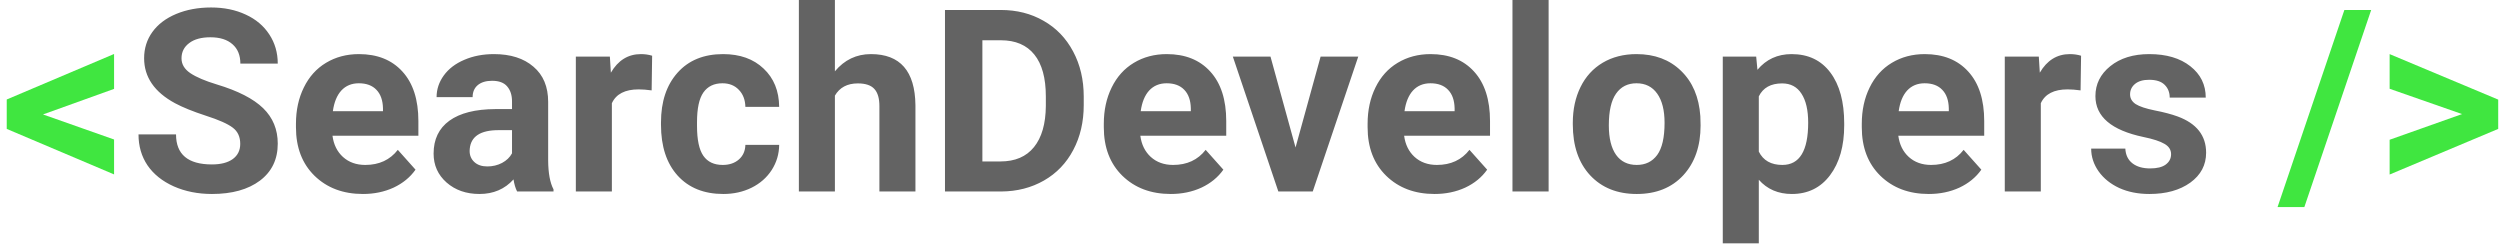 <svg width="235" height="23" viewBox="0 0 235 23" fill="none" xmlns="http://www.w3.org/2000/svg">
<path d="M4.043 10.758L10.723 13.113V16.395L0.633 12.117V9.352L10.723 5.074V8.355L4.043 10.758ZM216.609 19.465H214.09L220.371 0.938H222.891L216.609 19.465ZM231.434 10.723L224.625 8.344V5.086L234.832 9.363V12.117L224.625 16.406V13.137L231.434 10.723Z" fill="#40E640"/>
<path d="M22.582 13.523C22.582 12.859 22.348 12.352 21.879 12C21.41 11.641 20.566 11.266 19.348 10.875C18.129 10.477 17.164 10.086 16.453 9.703C14.516 8.656 13.547 7.246 13.547 5.473C13.547 4.551 13.805 3.73 14.32 3.012C14.844 2.285 15.59 1.719 16.559 1.312C17.535 0.906 18.629 0.703 19.84 0.703C21.059 0.703 22.145 0.926 23.098 1.371C24.051 1.809 24.789 2.43 25.312 3.234C25.844 4.039 26.109 4.953 26.109 5.977H22.594C22.594 5.195 22.348 4.59 21.855 4.16C21.363 3.723 20.672 3.504 19.781 3.504C18.922 3.504 18.254 3.688 17.777 4.055C17.301 4.414 17.062 4.891 17.062 5.484C17.062 6.039 17.34 6.504 17.895 6.879C18.457 7.254 19.281 7.605 20.367 7.934C22.367 8.535 23.824 9.281 24.738 10.172C25.652 11.062 26.109 12.172 26.109 13.5C26.109 14.977 25.551 16.137 24.434 16.98C23.316 17.816 21.812 18.234 19.922 18.234C18.609 18.234 17.414 17.996 16.336 17.52C15.258 17.035 14.434 16.375 13.863 15.539C13.301 14.703 13.02 13.734 13.02 12.633H16.547C16.547 14.516 17.672 15.457 19.922 15.457C20.758 15.457 21.41 15.289 21.879 14.953C22.348 14.609 22.582 14.133 22.582 13.523ZM34.113 18.234C32.254 18.234 30.738 17.664 29.566 16.523C28.402 15.383 27.82 13.863 27.82 11.965V11.637C27.82 10.363 28.066 9.227 28.559 8.227C29.051 7.219 29.746 6.445 30.645 5.906C31.551 5.359 32.582 5.086 33.738 5.086C35.473 5.086 36.836 5.633 37.828 6.727C38.828 7.82 39.328 9.371 39.328 11.379V12.762H31.254C31.363 13.59 31.691 14.254 32.238 14.754C32.793 15.254 33.492 15.504 34.336 15.504C35.641 15.504 36.66 15.031 37.395 14.086L39.059 15.949C38.551 16.668 37.863 17.23 36.996 17.637C36.129 18.035 35.168 18.234 34.113 18.234ZM33.727 7.828C33.055 7.828 32.508 8.055 32.086 8.508C31.672 8.961 31.406 9.609 31.289 10.453H36V10.184C35.984 9.434 35.781 8.855 35.391 8.449C35 8.035 34.445 7.828 33.727 7.828ZM48.609 18C48.453 17.695 48.34 17.316 48.27 16.863C47.449 17.777 46.383 18.234 45.07 18.234C43.828 18.234 42.797 17.875 41.977 17.156C41.164 16.438 40.758 15.531 40.758 14.438C40.758 13.094 41.254 12.062 42.246 11.344C43.246 10.625 44.688 10.262 46.57 10.254H48.129V9.527C48.129 8.941 47.977 8.473 47.672 8.121C47.375 7.77 46.902 7.594 46.254 7.594C45.684 7.594 45.234 7.73 44.906 8.004C44.586 8.277 44.426 8.652 44.426 9.129H41.039C41.039 8.395 41.266 7.715 41.719 7.09C42.172 6.465 42.812 5.977 43.641 5.625C44.469 5.266 45.398 5.086 46.43 5.086C47.992 5.086 49.23 5.48 50.145 6.27C51.066 7.051 51.527 8.152 51.527 9.574V15.07C51.535 16.273 51.703 17.184 52.031 17.801V18H48.609ZM45.809 15.645C46.309 15.645 46.77 15.535 47.191 15.316C47.613 15.09 47.926 14.789 48.129 14.414V12.234H46.863C45.168 12.234 44.266 12.82 44.156 13.992L44.145 14.191C44.145 14.613 44.293 14.961 44.59 15.234C44.887 15.508 45.293 15.645 45.809 15.645ZM61.254 8.496C60.793 8.434 60.387 8.402 60.035 8.402C58.754 8.402 57.914 8.836 57.516 9.703V18H54.129V5.32H57.328L57.422 6.832C58.102 5.668 59.043 5.086 60.246 5.086C60.621 5.086 60.973 5.137 61.301 5.238L61.254 8.496ZM67.934 15.504C68.559 15.504 69.066 15.332 69.457 14.988C69.848 14.645 70.051 14.188 70.066 13.617H73.242C73.234 14.477 73 15.266 72.539 15.984C72.078 16.695 71.445 17.25 70.641 17.648C69.844 18.039 68.961 18.234 67.992 18.234C66.18 18.234 64.75 17.66 63.703 16.512C62.656 15.355 62.133 13.762 62.133 11.73V11.508C62.133 9.555 62.652 7.996 63.691 6.832C64.731 5.668 66.156 5.086 67.969 5.086C69.555 5.086 70.824 5.539 71.777 6.445C72.738 7.344 73.227 8.543 73.242 10.043H70.066C70.051 9.387 69.848 8.855 69.457 8.449C69.066 8.035 68.551 7.828 67.91 7.828C67.121 7.828 66.523 8.117 66.117 8.695C65.719 9.266 65.519 10.195 65.519 11.484V11.836C65.519 13.141 65.719 14.078 66.117 14.648C66.516 15.219 67.121 15.504 67.934 15.504ZM78.481 6.703C79.379 5.625 80.508 5.086 81.867 5.086C84.617 5.086 86.012 6.684 86.051 9.879V18H82.664V9.973C82.664 9.246 82.508 8.711 82.195 8.367C81.883 8.016 81.363 7.84 80.637 7.84C79.644 7.84 78.926 8.223 78.481 8.988V18H75.094V0H78.481V6.703ZM88.828 18V0.938H94.078C95.578 0.938 96.918 1.277 98.098 1.957C99.285 2.629 100.211 3.59 100.875 4.84C101.539 6.082 101.871 7.496 101.871 9.082V9.867C101.871 11.453 101.543 12.863 100.887 14.098C100.238 15.332 99.32 16.289 98.133 16.969C96.945 17.648 95.606 17.992 94.113 18H88.828ZM92.344 3.785V15.176H94.043C95.418 15.176 96.469 14.727 97.195 13.828C97.922 12.93 98.293 11.645 98.309 9.973V9.07C98.309 7.336 97.949 6.023 97.231 5.133C96.512 4.234 95.461 3.785 94.078 3.785H92.344ZM110.051 18.234C108.191 18.234 106.676 17.664 105.504 16.523C104.34 15.383 103.758 13.863 103.758 11.965V11.637C103.758 10.363 104.004 9.227 104.496 8.227C104.988 7.219 105.684 6.445 106.582 5.906C107.488 5.359 108.52 5.086 109.676 5.086C111.41 5.086 112.773 5.633 113.766 6.727C114.766 7.82 115.266 9.371 115.266 11.379V12.762H107.191C107.301 13.59 107.629 14.254 108.176 14.754C108.73 15.254 109.43 15.504 110.273 15.504C111.578 15.504 112.598 15.031 113.332 14.086L114.996 15.949C114.488 16.668 113.801 17.23 112.934 17.637C112.066 18.035 111.105 18.234 110.051 18.234ZM109.664 7.828C108.992 7.828 108.445 8.055 108.023 8.508C107.609 8.961 107.344 9.609 107.227 10.453H111.938V10.184C111.922 9.434 111.719 8.855 111.328 8.449C110.938 8.035 110.383 7.828 109.664 7.828ZM121.781 13.863L124.137 5.32H127.676L123.398 18H120.164L115.887 5.32H119.426L121.781 13.863ZM134.848 18.234C132.988 18.234 131.473 17.664 130.301 16.523C129.137 15.383 128.555 13.863 128.555 11.965V11.637C128.555 10.363 128.801 9.227 129.293 8.227C129.785 7.219 130.48 6.445 131.379 5.906C132.285 5.359 133.316 5.086 134.473 5.086C136.207 5.086 137.57 5.633 138.562 6.727C139.562 7.82 140.062 9.371 140.062 11.379V12.762H131.988C132.098 13.59 132.426 14.254 132.973 14.754C133.527 15.254 134.227 15.504 135.07 15.504C136.375 15.504 137.395 15.031 138.129 14.086L139.793 15.949C139.285 16.668 138.598 17.23 137.73 17.637C136.863 18.035 135.902 18.234 134.848 18.234ZM134.461 7.828C133.789 7.828 133.242 8.055 132.82 8.508C132.406 8.961 132.141 9.609 132.023 10.453H136.734V10.184C136.719 9.434 136.516 8.855 136.125 8.449C135.734 8.035 135.18 7.828 134.461 7.828ZM145.57 18H142.172V0H145.57V18ZM147.844 11.543C147.844 10.285 148.086 9.164 148.57 8.18C149.055 7.195 149.75 6.434 150.656 5.895C151.57 5.355 152.629 5.086 153.832 5.086C155.543 5.086 156.938 5.609 158.016 6.656C159.102 7.703 159.707 9.125 159.832 10.922L159.855 11.789C159.855 13.734 159.312 15.297 158.227 16.477C157.141 17.648 155.684 18.234 153.855 18.234C152.027 18.234 150.566 17.648 149.473 16.477C148.387 15.305 147.844 13.711 147.844 11.695V11.543ZM151.23 11.789C151.23 12.992 151.457 13.914 151.91 14.555C152.363 15.188 153.012 15.504 153.855 15.504C154.676 15.504 155.316 15.191 155.777 14.566C156.238 13.934 156.469 12.926 156.469 11.543C156.469 10.363 156.238 9.449 155.777 8.801C155.316 8.152 154.668 7.828 153.832 7.828C153.004 7.828 152.363 8.152 151.91 8.801C151.457 9.441 151.23 10.438 151.23 11.789ZM173.355 11.777C173.355 13.73 172.91 15.297 172.02 16.477C171.137 17.648 169.941 18.234 168.434 18.234C167.152 18.234 166.117 17.789 165.328 16.898V22.875H161.941V5.32H165.082L165.199 6.562C166.02 5.578 167.09 5.086 168.41 5.086C169.973 5.086 171.188 5.664 172.055 6.82C172.922 7.977 173.355 9.57 173.355 11.602V11.777ZM169.969 11.531C169.969 10.352 169.758 9.441 169.336 8.801C168.922 8.16 168.316 7.84 167.52 7.84C166.457 7.84 165.727 8.246 165.328 9.059V14.25C165.742 15.086 166.48 15.504 167.543 15.504C169.16 15.504 169.969 14.18 169.969 11.531ZM181.301 18.234C179.441 18.234 177.926 17.664 176.754 16.523C175.59 15.383 175.008 13.863 175.008 11.965V11.637C175.008 10.363 175.254 9.227 175.746 8.227C176.238 7.219 176.934 6.445 177.832 5.906C178.738 5.359 179.77 5.086 180.926 5.086C182.66 5.086 184.023 5.633 185.016 6.727C186.016 7.82 186.516 9.371 186.516 11.379V12.762H178.441C178.551 13.59 178.879 14.254 179.426 14.754C179.98 15.254 180.68 15.504 181.523 15.504C182.828 15.504 183.848 15.031 184.582 14.086L186.246 15.949C185.738 16.668 185.051 17.23 184.184 17.637C183.316 18.035 182.355 18.234 181.301 18.234ZM180.914 7.828C180.242 7.828 179.695 8.055 179.273 8.508C178.859 8.961 178.594 9.609 178.477 10.453H183.188V10.184C183.172 9.434 182.969 8.855 182.578 8.449C182.188 8.035 181.633 7.828 180.914 7.828ZM195.574 8.496C195.113 8.434 194.707 8.402 194.355 8.402C193.074 8.402 192.234 8.836 191.836 9.703V18H188.449V5.32H191.648L191.742 6.832C192.422 5.668 193.363 5.086 194.566 5.086C194.941 5.086 195.293 5.137 195.621 5.238L195.574 8.496ZM204.082 14.496C204.082 14.082 203.875 13.758 203.461 13.523C203.055 13.281 202.398 13.066 201.492 12.879C198.477 12.246 196.969 10.965 196.969 9.035C196.969 7.91 197.434 6.973 198.363 6.223C199.301 5.465 200.523 5.086 202.031 5.086C203.641 5.086 204.926 5.465 205.887 6.223C206.855 6.98 207.34 7.965 207.34 9.176H203.953C203.953 8.691 203.797 8.293 203.484 7.98C203.172 7.66 202.684 7.5 202.02 7.5C201.449 7.5 201.008 7.629 200.695 7.887C200.383 8.145 200.227 8.473 200.227 8.871C200.227 9.246 200.402 9.551 200.754 9.785C201.113 10.012 201.715 10.211 202.559 10.383C203.402 10.547 204.113 10.734 204.691 10.945C206.48 11.602 207.375 12.738 207.375 14.355C207.375 15.512 206.879 16.449 205.887 17.168C204.895 17.879 203.613 18.234 202.043 18.234C200.98 18.234 200.035 18.047 199.207 17.672C198.387 17.289 197.742 16.77 197.273 16.113C196.805 15.449 196.57 14.734 196.57 13.969H199.781C199.812 14.57 200.035 15.031 200.449 15.352C200.863 15.672 201.418 15.832 202.113 15.832C202.762 15.832 203.25 15.711 203.578 15.469C203.914 15.219 204.082 14.895 204.082 14.496Z" fill="#636363"/>
</svg>
